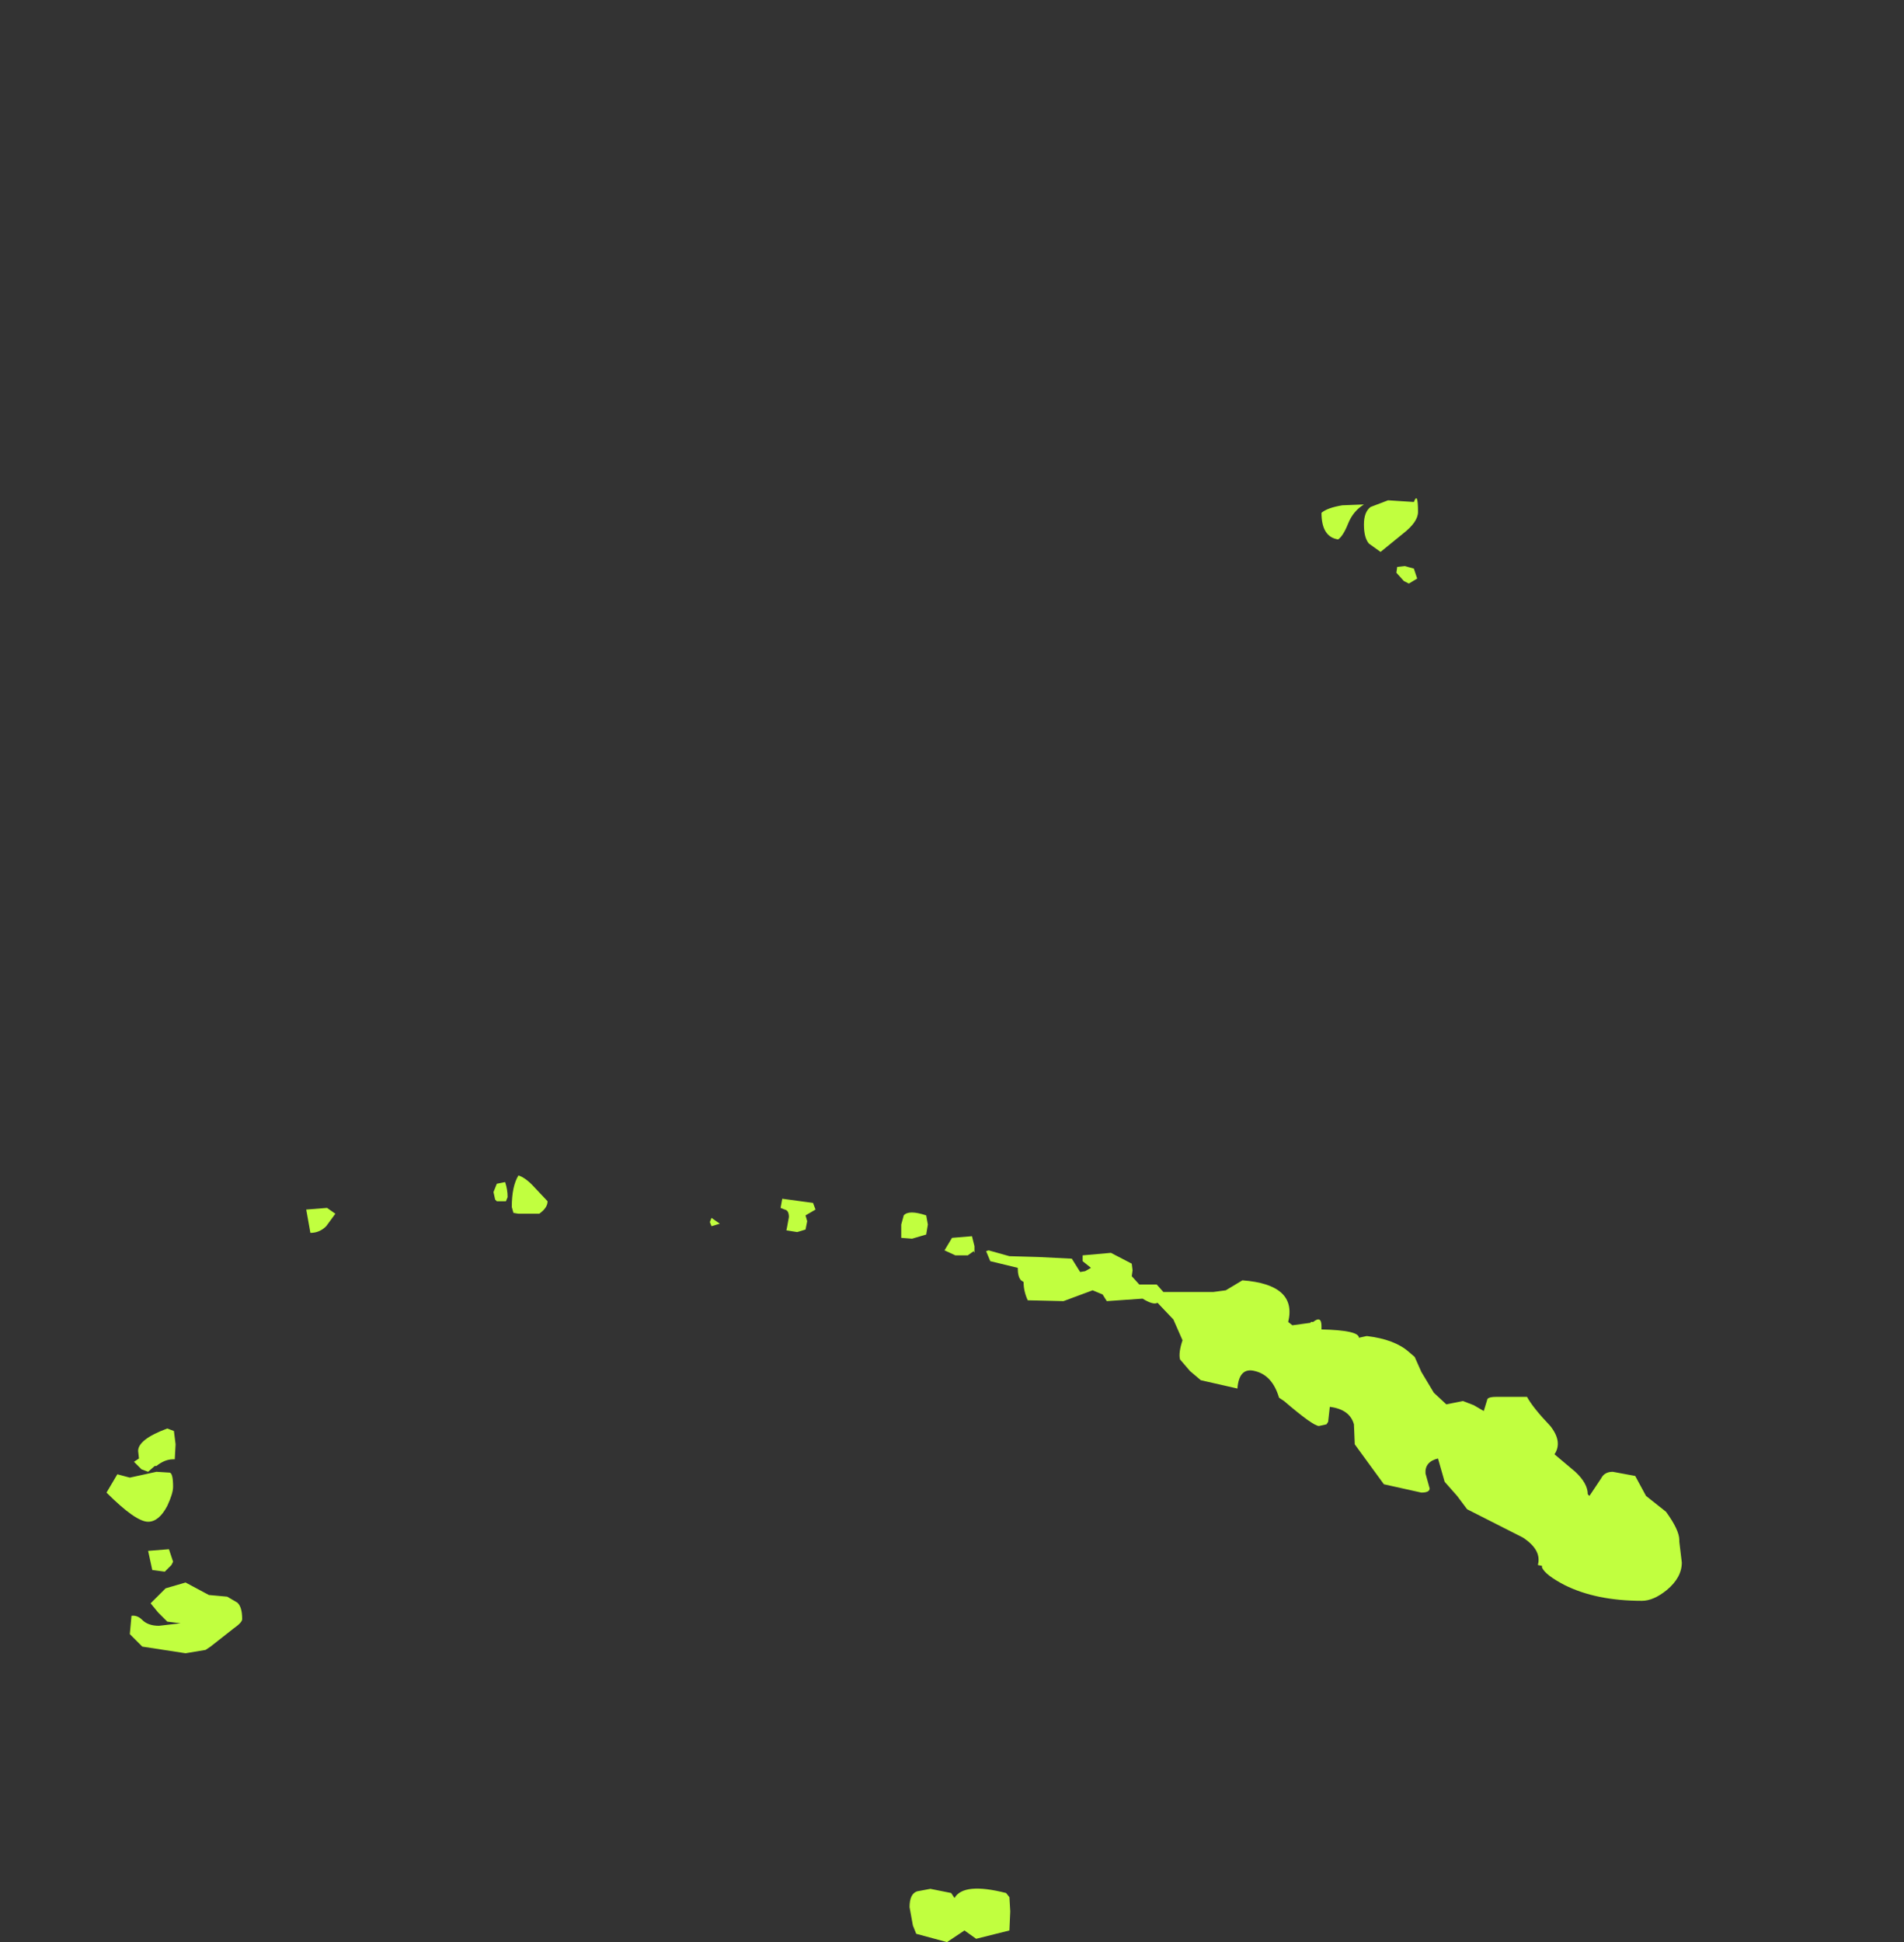 <?xml version="1.0" encoding="UTF-8" standalone="no"?>
<svg xmlns:ffdec="https://www.free-decompiler.com/flash" xmlns:xlink="http://www.w3.org/1999/xlink" ffdec:objectType="frame" height="116.65px" width="114.4px" xmlns="http://www.w3.org/2000/svg">
  <rect width="100%" height="100%" fill="#333333" stroke="none"/>
  <g transform="matrix(1.0, 0.0, 0.0, 1.0, 55.9, 100.9)">
    <use ffdec:characterId="271" height="86.7" transform="matrix(1.0, 0.0, 0.0, 1.0, -49.5, -70.95)" width="94.65" xlink:href="#shape0"/>
  </g>
  <defs>
    <g id="shape0" transform="matrix(1.0, 0.0, 0.0, 1.0, 49.5, 70.95)">
      <path d="M29.05 -70.75 Q29.3 -71.4 29.3 -70.15 29.3 -69.55 28.4 -68.85 L27.05 -67.75 26.35 -68.25 Q26.05 -68.6 26.05 -69.4 26.05 -70.15 26.45 -70.45 L27.5 -70.85 29.05 -70.75 M24.75 -70.55 L26.05 -70.6 Q25.4 -70.2 25.1 -69.45 24.8 -68.7 24.5 -68.5 23.5 -68.65 23.5 -70.1 23.85 -70.4 24.75 -70.55 M29.25 -66.15 L28.75 -65.85 28.45 -66.0 28.0 -66.5 28.05 -66.85 28.5 -66.9 29.05 -66.75 29.25 -66.15 M2.5 -26.65 L2.65 -26.05 2.65 -25.65 2.6 -25.75 2.25 -25.5 1.5 -25.5 0.85 -25.8 1.3 -26.55 2.5 -26.65 M4.75 -25.45 L6.5 -25.4 8.5 -25.3 9.0 -24.5 9.3 -24.55 9.65 -24.75 9.15 -25.15 9.15 -25.5 10.85 -25.65 12.1 -25.0 12.15 -24.6 12.1 -24.25 12.55 -23.75 13.6 -23.75 14.0 -23.3 17.0 -23.3 17.75 -23.4 18.75 -24.0 Q22.05 -23.75 21.5 -21.5 L21.75 -21.3 22.85 -21.45 22.85 -21.5 23.0 -21.5 Q23.5 -21.9 23.5 -21.25 L23.5 -21.15 23.5 -21.05 Q25.75 -21.0 25.75 -20.55 L26.2 -20.65 26.25 -20.65 Q27.9 -20.45 28.75 -19.7 L29.1 -19.4 29.5 -18.5 30.25 -17.25 31.0 -16.55 32.0 -16.75 32.65 -16.5 33.25 -16.15 33.45 -16.8 Q33.45 -17.0 34.0 -17.0 L35.85 -17.0 Q36.2 -16.35 37.25 -15.25 38.0 -14.3 37.5 -13.55 L38.75 -12.5 Q39.5 -11.8 39.5 -11.15 L39.6 -11.05 40.3 -12.1 Q40.5 -12.5 41.0 -12.5 L42.35 -12.25 43.0 -11.05 44.2 -10.1 Q45.0 -9.0 45.0 -8.4 L45.0 -8.3 45.15 -7.05 Q45.15 -6.15 44.25 -5.4 43.45 -4.75 42.75 -4.75 40.0 -4.75 38.1 -5.7 36.95 -6.3 36.75 -6.75 L36.75 -6.85 36.5 -6.9 Q36.75 -7.8 35.6 -8.55 L32.25 -10.25 31.65 -11.05 30.9 -11.9 30.5 -13.3 Q29.7 -13.1 29.75 -12.4 L30.0 -11.5 Q30.0 -11.25 29.5 -11.25 L27.25 -11.75 26.3 -13.05 25.5 -14.15 25.45 -15.35 Q25.2 -16.25 24.0 -16.4 L23.9 -15.5 23.8 -15.35 23.35 -15.25 Q23.0 -15.25 21.25 -16.75 L20.95 -16.95 Q20.55 -18.3 19.5 -18.55 18.55 -18.8 18.45 -17.5 L16.25 -18.0 15.6 -18.55 15.0 -19.25 Q14.9 -19.65 15.15 -20.4 L14.6 -21.65 13.65 -22.65 Q13.4 -22.5 12.75 -22.9 L10.6 -22.75 10.35 -23.15 9.75 -23.4 8.0 -22.75 5.85 -22.8 Q5.6 -23.35 5.6 -23.9 L5.45 -24.0 Q5.25 -24.2 5.25 -24.75 L3.6 -25.15 3.35 -25.75 3.5 -25.8 4.75 -25.45 M4.75 13.05 L4.8 13.9 4.75 15.05 2.75 15.55 2.05 15.05 1.0 15.75 -0.85 15.25 -1.05 14.75 -1.25 13.65 Q-1.25 12.85 -0.8 12.7 L0.0 12.55 1.25 12.8 1.45 13.1 Q2.0 12.15 4.55 12.8 L4.75 13.05 M-47.6 -13.75 Q-47.6 -14.45 -45.85 -15.1 L-45.45 -14.95 -45.35 -14.15 -45.4 -13.25 -45.5 -13.25 Q-46.0 -13.25 -46.5 -12.85 L-46.6 -12.85 -47.0 -12.5 -47.4 -12.65 -47.85 -13.1 -47.55 -13.3 -47.6 -13.75 M-45.7 -12.45 Q-45.5 -12.4 -45.5 -11.6 -45.5 -11.2 -45.85 -10.45 -46.35 -9.5 -47.0 -9.5 -47.75 -9.5 -49.5 -11.25 L-48.85 -12.35 -48.1 -12.15 -46.5 -12.5 -45.7 -12.45 M-46.0 -6.5 L-46.75 -6.6 -47.0 -7.75 -45.75 -7.85 -45.5 -7.1 -45.6 -6.9 -46.0 -6.5 M-46.4 -4.05 L-46.85 -4.6 -45.95 -5.5 -44.75 -5.85 -43.35 -5.1 -42.25 -5.0 -41.65 -4.65 Q-41.35 -4.4 -41.35 -3.65 -41.35 -3.45 -41.85 -3.1 L-43.25 -2.0 -43.55 -1.8 -44.75 -1.6 -47.35 -2.0 -48.1 -2.75 -48.0 -3.85 Q-47.65 -3.9 -47.35 -3.6 -47.0 -3.25 -46.35 -3.25 L-45.05 -3.4 -45.85 -3.5 -46.4 -4.05 M-13.15 -27.25 L-13.25 -27.5 -13.15 -27.75 -12.65 -27.4 -13.15 -27.25 M-6.9 -28.25 L-7.5 -27.9 -7.4 -27.55 -7.5 -27.05 -8.0 -26.9 -8.65 -27.0 -8.6 -27.25 -8.5 -27.8 Q-8.5 -28.2 -8.75 -28.25 L-9.0 -28.35 -8.9 -28.9 -7.05 -28.65 -6.9 -28.25 M-0.25 -27.9 L-0.15 -27.35 -0.25 -26.75 -1.1 -26.5 -1.75 -26.55 -1.75 -27.35 -1.6 -27.9 Q-1.3 -28.25 -0.25 -27.9 M-37.5 -28.25 L-36.25 -28.35 -35.75 -28.0 -36.3 -27.25 Q-36.7 -26.85 -37.25 -26.85 L-37.5 -28.25 M-26.05 -28.75 L-26.15 -28.85 -26.25 -29.3 -26.05 -29.8 -25.55 -29.9 Q-25.4 -29.45 -25.4 -29.0 L-25.5 -28.75 -26.05 -28.75 M-23.8 -29.6 L-23.0 -28.75 Q-23.0 -28.35 -23.5 -28.0 L-24.75 -28.0 -25.05 -28.05 -25.15 -28.4 Q-25.15 -29.65 -24.75 -30.3 -24.3 -30.15 -23.8 -29.6" fill="#c1ff3f" fill-rule="evenodd" stroke="none"/>
    </g>
  </defs>
</svg>
